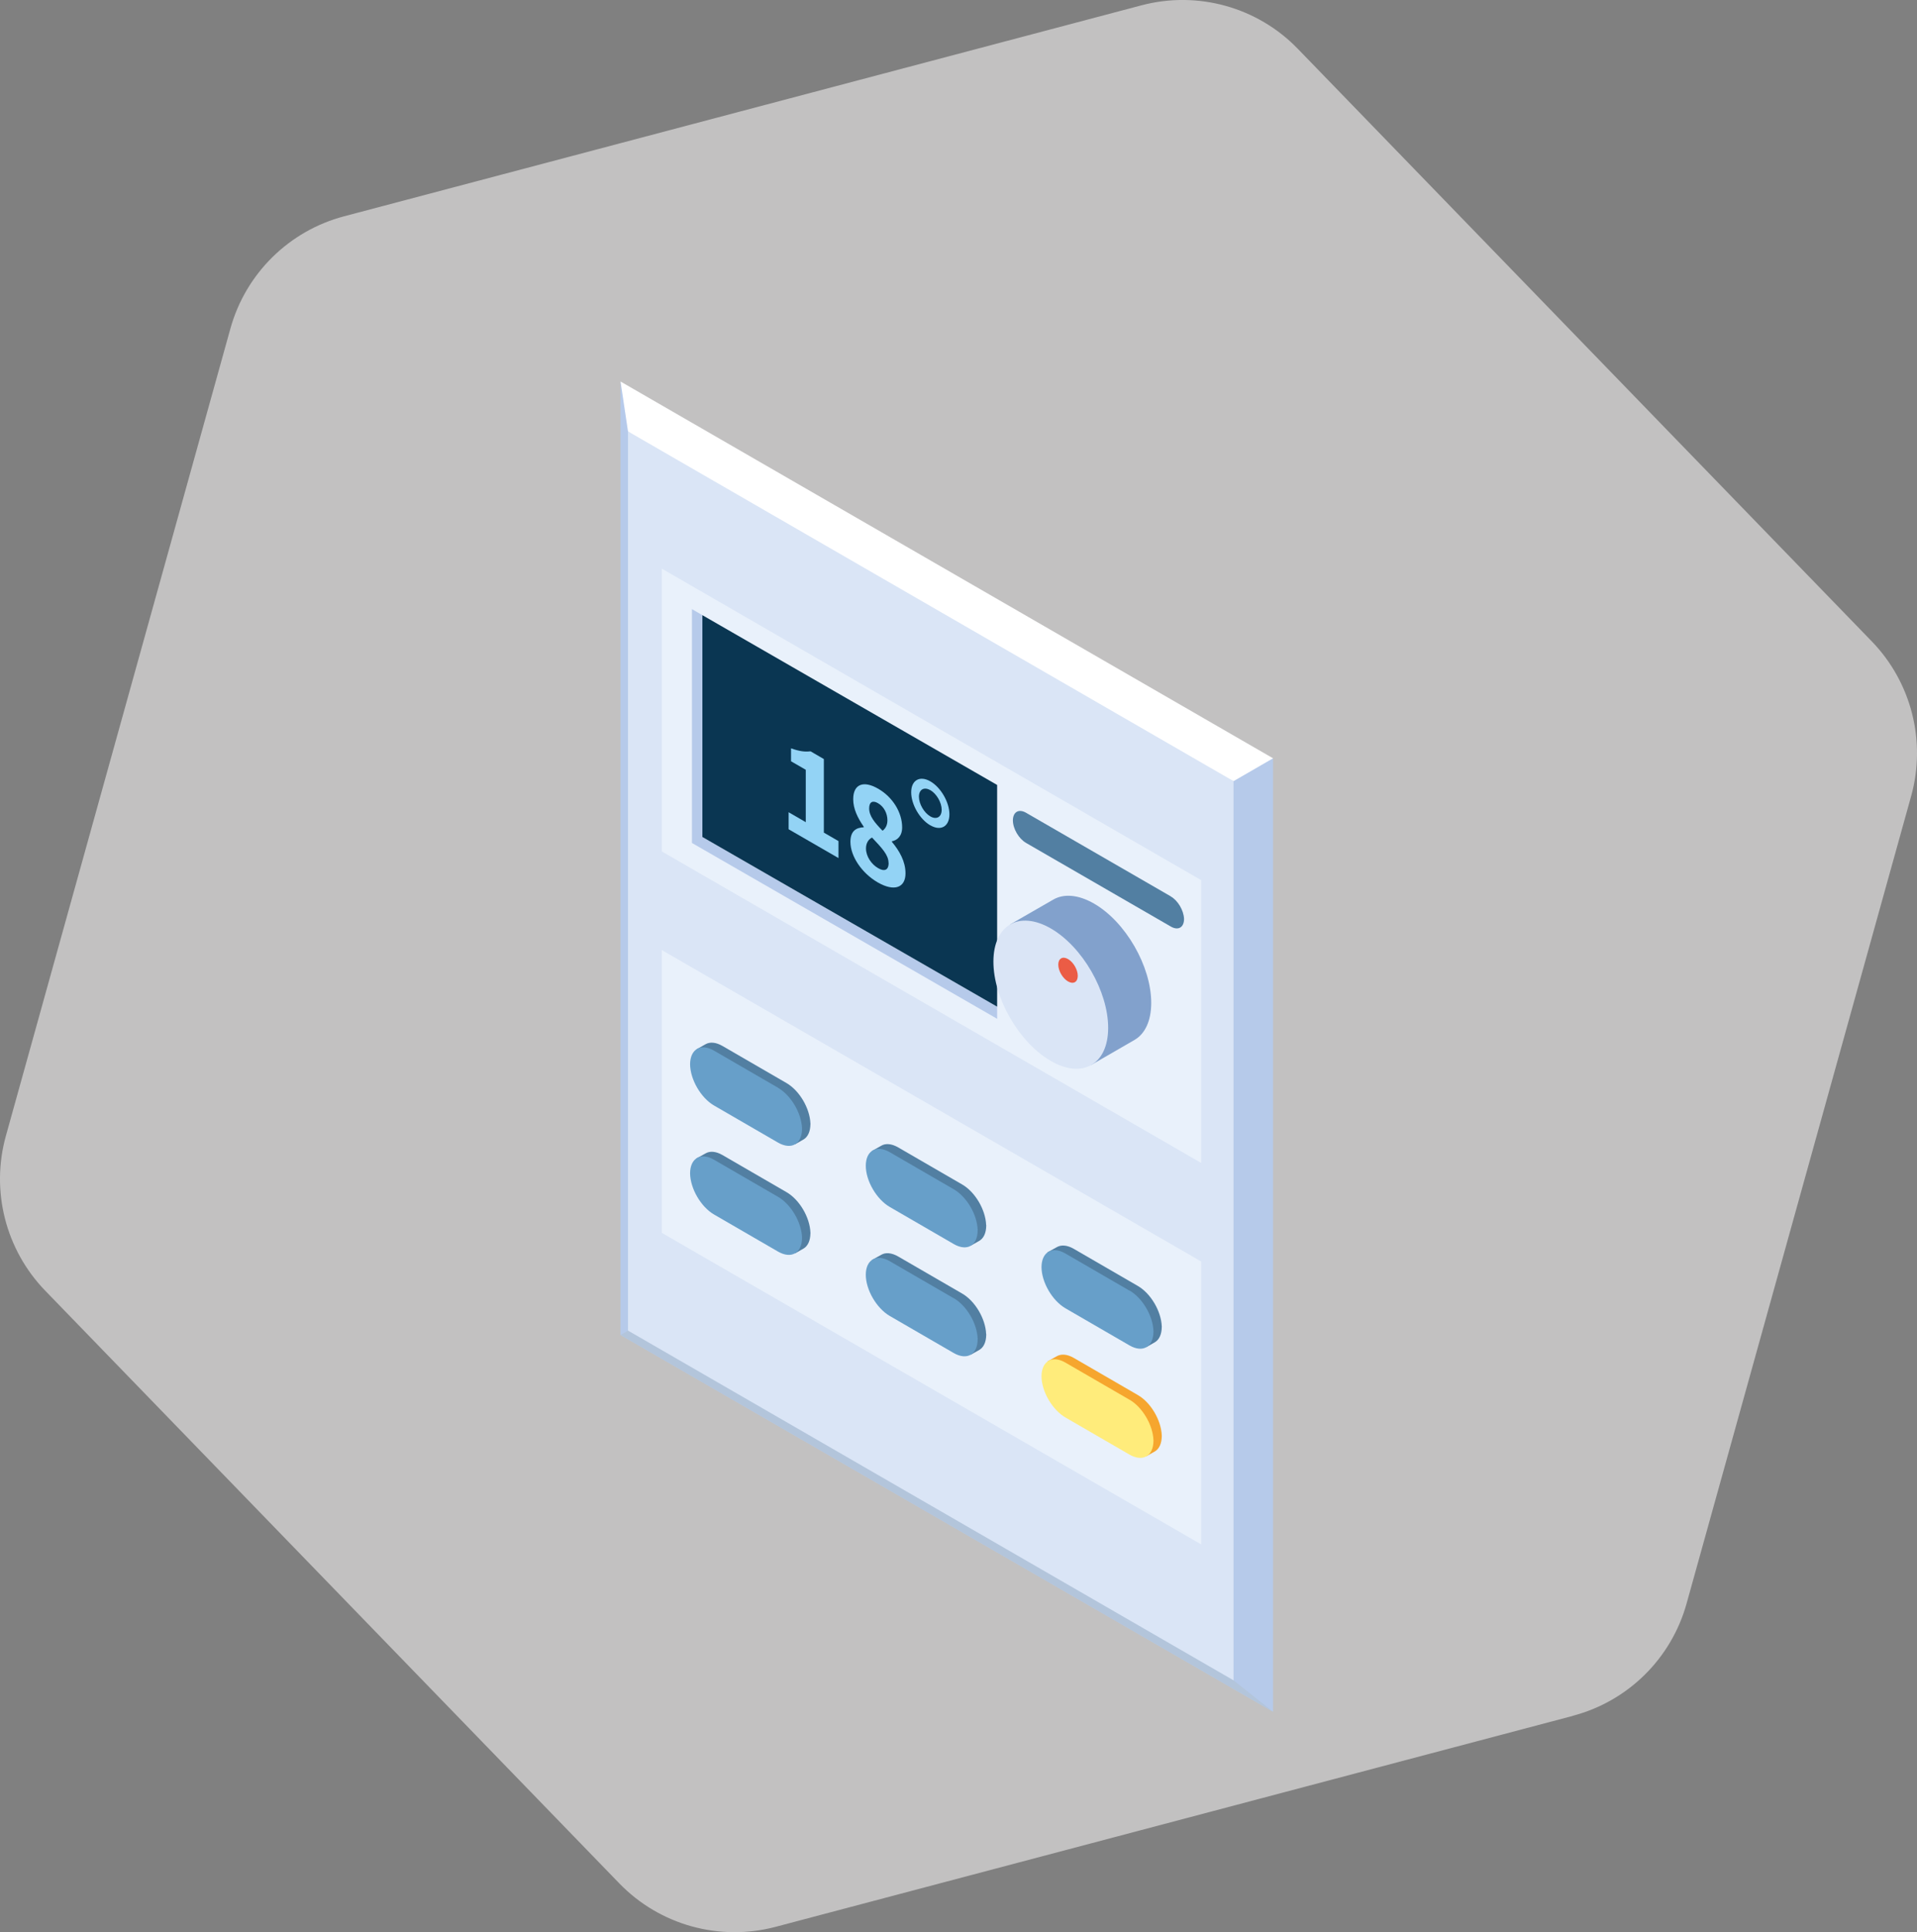 <?xml version="1.0" encoding="UTF-8"?>
<svg id="Capa_2" data-name="Capa 2" xmlns="http://www.w3.org/2000/svg" viewBox="0 0 205.65 207.23">
  <rect x="0" y="0" width="205.65" height="207.23" fill="#808080" stroke="none"/>
  <defs>
    <style>
      .cls-1 {
        fill: #eb5c45;
      }

      .cls-2 {
        fill: #527fa2;
      }

      .cls-3 {
        fill: #fff;
      }

      .cls-4 {
        fill: #dae5f6;
      }

      .cls-5 {
        fill: #b3c5db;
      }

      .cls-6 {
        fill: #93d3f5;
      }

      .cls-7 {
        fill: #b6caea;
      }

      .cls-8 {
        fill: #ffec7b;
      }

      .cls-9 {
        fill: #679fc9;
      }

      .cls-10 {
        fill: #82a1cc;
      }

      .cls-11 {
        fill: #0a3652;
      }

      .cls-12 {
        fill: #c2c1c1;
      }

      .cls-13 {
        fill: #f6a62e;
      }

      .cls-14 {
        fill: #e9f1fb;
      }
    </style>
  </defs>
  <g id="Capa_1-2" data-name="Capa 1">
    <path class="cls-12" d="m168.74,184.03l-85.54,22.63c-6.02,1.59-12.44-.19-16.77-4.67L4.85,138.43c-4.25-4.39-5.86-10.71-4.22-16.6L24.72,35.23c1.64-5.89,6.28-10.47,12.19-12.03L122.46.57c6.02-1.59,12.44.19,16.77,4.67l61.57,63.55c4.25,4.39,5.86,10.71,4.22,16.6l-24.09,86.6c-1.64,5.89-6.28,10.47-12.19,12.03Z"/>
    <g>
      <polygon class="cls-7" points="136.57 183.59 66.57 143.18 66.57 40.92 74.69 52.01 125.99 82.86 136.57 81.33 136.57 183.59"/>
      <polygon class="cls-5" points="136.57 183.59 66.57 143.18 67.37 142.71 102.63 152.6 132.33 180.22 136.57 183.59"/>
      <polygon class="cls-3" points="132.33 83.78 92.71 66.14 67.37 46.27 66.57 40.92 136.57 81.33 132.33 83.78"/>
      <polygon class="cls-4" points="132.33 180.22 67.37 142.71 67.37 46.27 132.33 83.78 132.33 180.22"/>
      <polygon class="cls-14" points="128.86 165.64 71 132.23 71 101.9 128.86 135.3 128.86 165.64"/>
      <g>
        <g>
          <g>
            <path class="cls-2" d="m86.94,120.5c-.06-1.63-1.18-3.54-2.57-4.34l-6.87-3.98c-.71-.41-1.35-.45-1.82-.18l-.99.56,10.6,10.17.93-.53c.44-.27.71-.83.72-1.62.02-.03-.01-.05,0-.08Z"/>
            <path class="cls-9" d="m83.46,116.66l-6.87-3.98c-1.41-.81-2.55-.17-2.56,1.47.02,1.64,1.16,3.6,2.57,4.42l6.87,3.98c1.42.81,2.55.17,2.57-1.46.01-.03-.02-.05,0-.08-.07-1.64-1.19-3.54-2.58-4.34Z"/>
          </g>
          <g>
            <path class="cls-2" d="m86.94,132.2c-.06-1.64-1.18-3.54-2.57-4.34l-6.87-3.98c-.71-.41-1.35-.45-1.82-.17l-.99.55,10.6,10.17.93-.53c.44-.27.71-.83.72-1.62.02-.03-.01-.06,0-.08Z"/>
            <path class="cls-9" d="m83.46,128.36l-6.87-3.98c-1.41-.82-2.55-.17-2.56,1.46.02,1.64,1.16,3.6,2.57,4.42l6.87,3.98c1.42.81,2.55.17,2.57-1.46.01-.03-.02-.06,0-.08-.07-1.63-1.19-3.54-2.58-4.34Z"/>
          </g>
        </g>
        <g>
          <g>
            <path class="cls-2" d="m105.79,131.38c-.06-1.63-1.18-3.54-2.57-4.34l-6.87-3.98c-.71-.41-1.35-.45-1.81-.18l-.99.56,10.59,10.16.94-.53c.44-.27.71-.82.72-1.61.01-.03-.01-.05,0-.08Z"/>
            <path class="cls-9" d="m102.31,127.55l-6.87-3.98c-1.41-.81-2.56-.17-2.56,1.46s1.16,3.6,2.57,4.42l6.87,3.98c1.42.82,2.55.17,2.56-1.46.02-.03-.01-.06,0-.08-.06-1.64-1.18-3.54-2.57-4.34Z"/>
          </g>
          <g>
            <path class="cls-2" d="m105.79,143.08c-.06-1.63-1.18-3.54-2.57-4.34l-6.87-3.98c-.71-.41-1.35-.45-1.81-.18l-.99.55,10.59,10.17.94-.53c.44-.27.71-.82.72-1.61.01-.03-.01-.05,0-.08Z"/>
            <path class="cls-9" d="m102.31,139.24l-6.87-3.98c-1.41-.81-2.56-.16-2.56,1.46s1.16,3.6,2.57,4.42l6.87,3.98c1.42.81,2.55.16,2.56-1.47.02-.03-.01-.05,0-.08-.06-1.63-1.18-3.54-2.57-4.34Z"/>
          </g>
        </g>
        <g>
          <g>
            <path class="cls-2" d="m124.63,142.26c-.06-1.63-1.18-3.54-2.57-4.34l-6.87-3.98c-.71-.41-1.35-.45-1.82-.18l-.99.55,10.6,10.17.93-.53c.44-.27.71-.83.72-1.62.02-.03-.01-.05,0-.08Z"/>
            <path class="cls-9" d="m121.16,138.42l-6.87-3.98c-1.41-.82-2.55-.17-2.56,1.46.01,1.64,1.16,3.6,2.57,4.42l6.87,3.98c1.42.82,2.55.17,2.57-1.46.02-.03-.01-.06,0-.08-.06-1.64-1.18-3.55-2.57-4.35Z"/>
          </g>
          <g>
            <path class="cls-13" d="m124.63,153.96c-.06-1.64-1.18-3.54-2.57-4.34l-6.87-3.98c-.71-.41-1.35-.45-1.82-.18l-.99.55,10.6,10.17.93-.52c.44-.27.71-.83.72-1.62.02-.03-.01-.05,0-.08Z"/>
            <path class="cls-8" d="m121.16,150.12l-6.87-3.98c-1.41-.82-2.55-.16-2.56,1.47.01,1.64,1.16,3.6,2.57,4.42l6.87,3.98c1.42.81,2.55.17,2.57-1.46.02-.03-.01-.06,0-.08-.06-1.64-1.18-3.54-2.57-4.35Z"/>
          </g>
        </g>
      </g>
      <polygon class="cls-14" points="128.86 124.73 71 91.32 71 60.99 128.86 94.4 128.86 124.73"/>
      <g>
        <polygon class="cls-7" points="106.97 107.97 106.97 109.27 74.23 90.41 74.23 65.33 75.35 65.98 75.35 89.77 106.97 107.97"/>
        <polygon class="cls-11" points="106.97 84.19 106.97 107.97 75.35 89.77 75.35 65.98 106.97 84.19"/>
        <g>
          <g>
            <path class="cls-6" d="m84.61,87.12l1.83,1.06v-5.62l-1.58-.91v-1.39c.91.33,1.5.39,2.09.32l1.43.83v7.89l1.57.91v1.82l-5.35-3.09v-1.82Z"/>
            <path class="cls-6" d="m91.23,90.29c0-1.18.63-1.53,1.43-1.56v-.06c-.65-.94-1.13-1.92-1.13-2.95,0-1.65,1.13-2.03,2.69-1.12,1.54.89,2.56,2.53,2.56,4.14,0,.93-.52,1.38-1.1,1.49v.06c.81.97,1.46,2.1,1.46,3.38,0,1.53-1.19,2-2.98.97-1.68-.97-2.93-2.78-2.93-4.35Zm4.09,2.26c0-.86-.71-1.59-1.77-2.72-.37.18-.65.58-.65,1.17,0,.86.6,1.71,1.3,2.11.65.38,1.13.25,1.13-.56Zm-.12-4.57c0-.75-.38-1.48-1.02-1.84-.52-.3-.94-.18-.94.57,0,.8.58,1.51,1.44,2.39.33-.25.52-.62.52-1.13Z"/>
          </g>
          <path class="cls-6" d="m99.8,88.52c-1.13-.65-2.05-2.24-2.05-3.54s.92-1.83,2.05-1.18c1.13.65,2.05,2.24,2.05,3.54s-.92,1.83-2.04,1.18Zm0-3.77c-.67-.39-1.22-.07-1.22.7s.55,1.72,1.22,2.11c.67.39,1.22.07,1.22-.71,0-.78-.55-1.72-1.22-2.11Z"/>
        </g>
      </g>
      <g>
        <path class="cls-10" d="m117.07,114.23l-8.71-15.08,4.64-2.67c1.11-.64,2.65-.55,4.36.43,3.4,1.96,6.14,6.73,6.14,10.65,0,1.97-.69,3.34-1.8,3.98h0l-4.64,2.68Z"/>
        <path class="cls-4" d="m118.88,110.24c0-3.92-2.76-8.7-6.15-10.66-3.41-1.96-6.16-.37-6.16,3.56s2.76,8.69,6.16,10.65c3.39,1.96,6.15.37,6.15-3.55Z"/>
        <path class="cls-1" d="m115.62,104.66c0-.66-.47-1.47-1.05-1.8-.57-.33-1.04-.06-1.04.6s.47,1.47,1.04,1.8c.58.34,1.05.07,1.05-.6Z"/>
      </g>
      <path class="cls-2" d="m125.6,96.14l-15.53-8.97c-.78-.45-1.4-.09-1.41.81,0,.91.64,1.98,1.42,2.43l15.53,8.97c.78.45,1.4.1,1.41-.8,0-.02-.01-.03,0-.04-.04-.9-.65-1.95-1.42-2.39Z"/>
    </g>
  </g>
</svg>